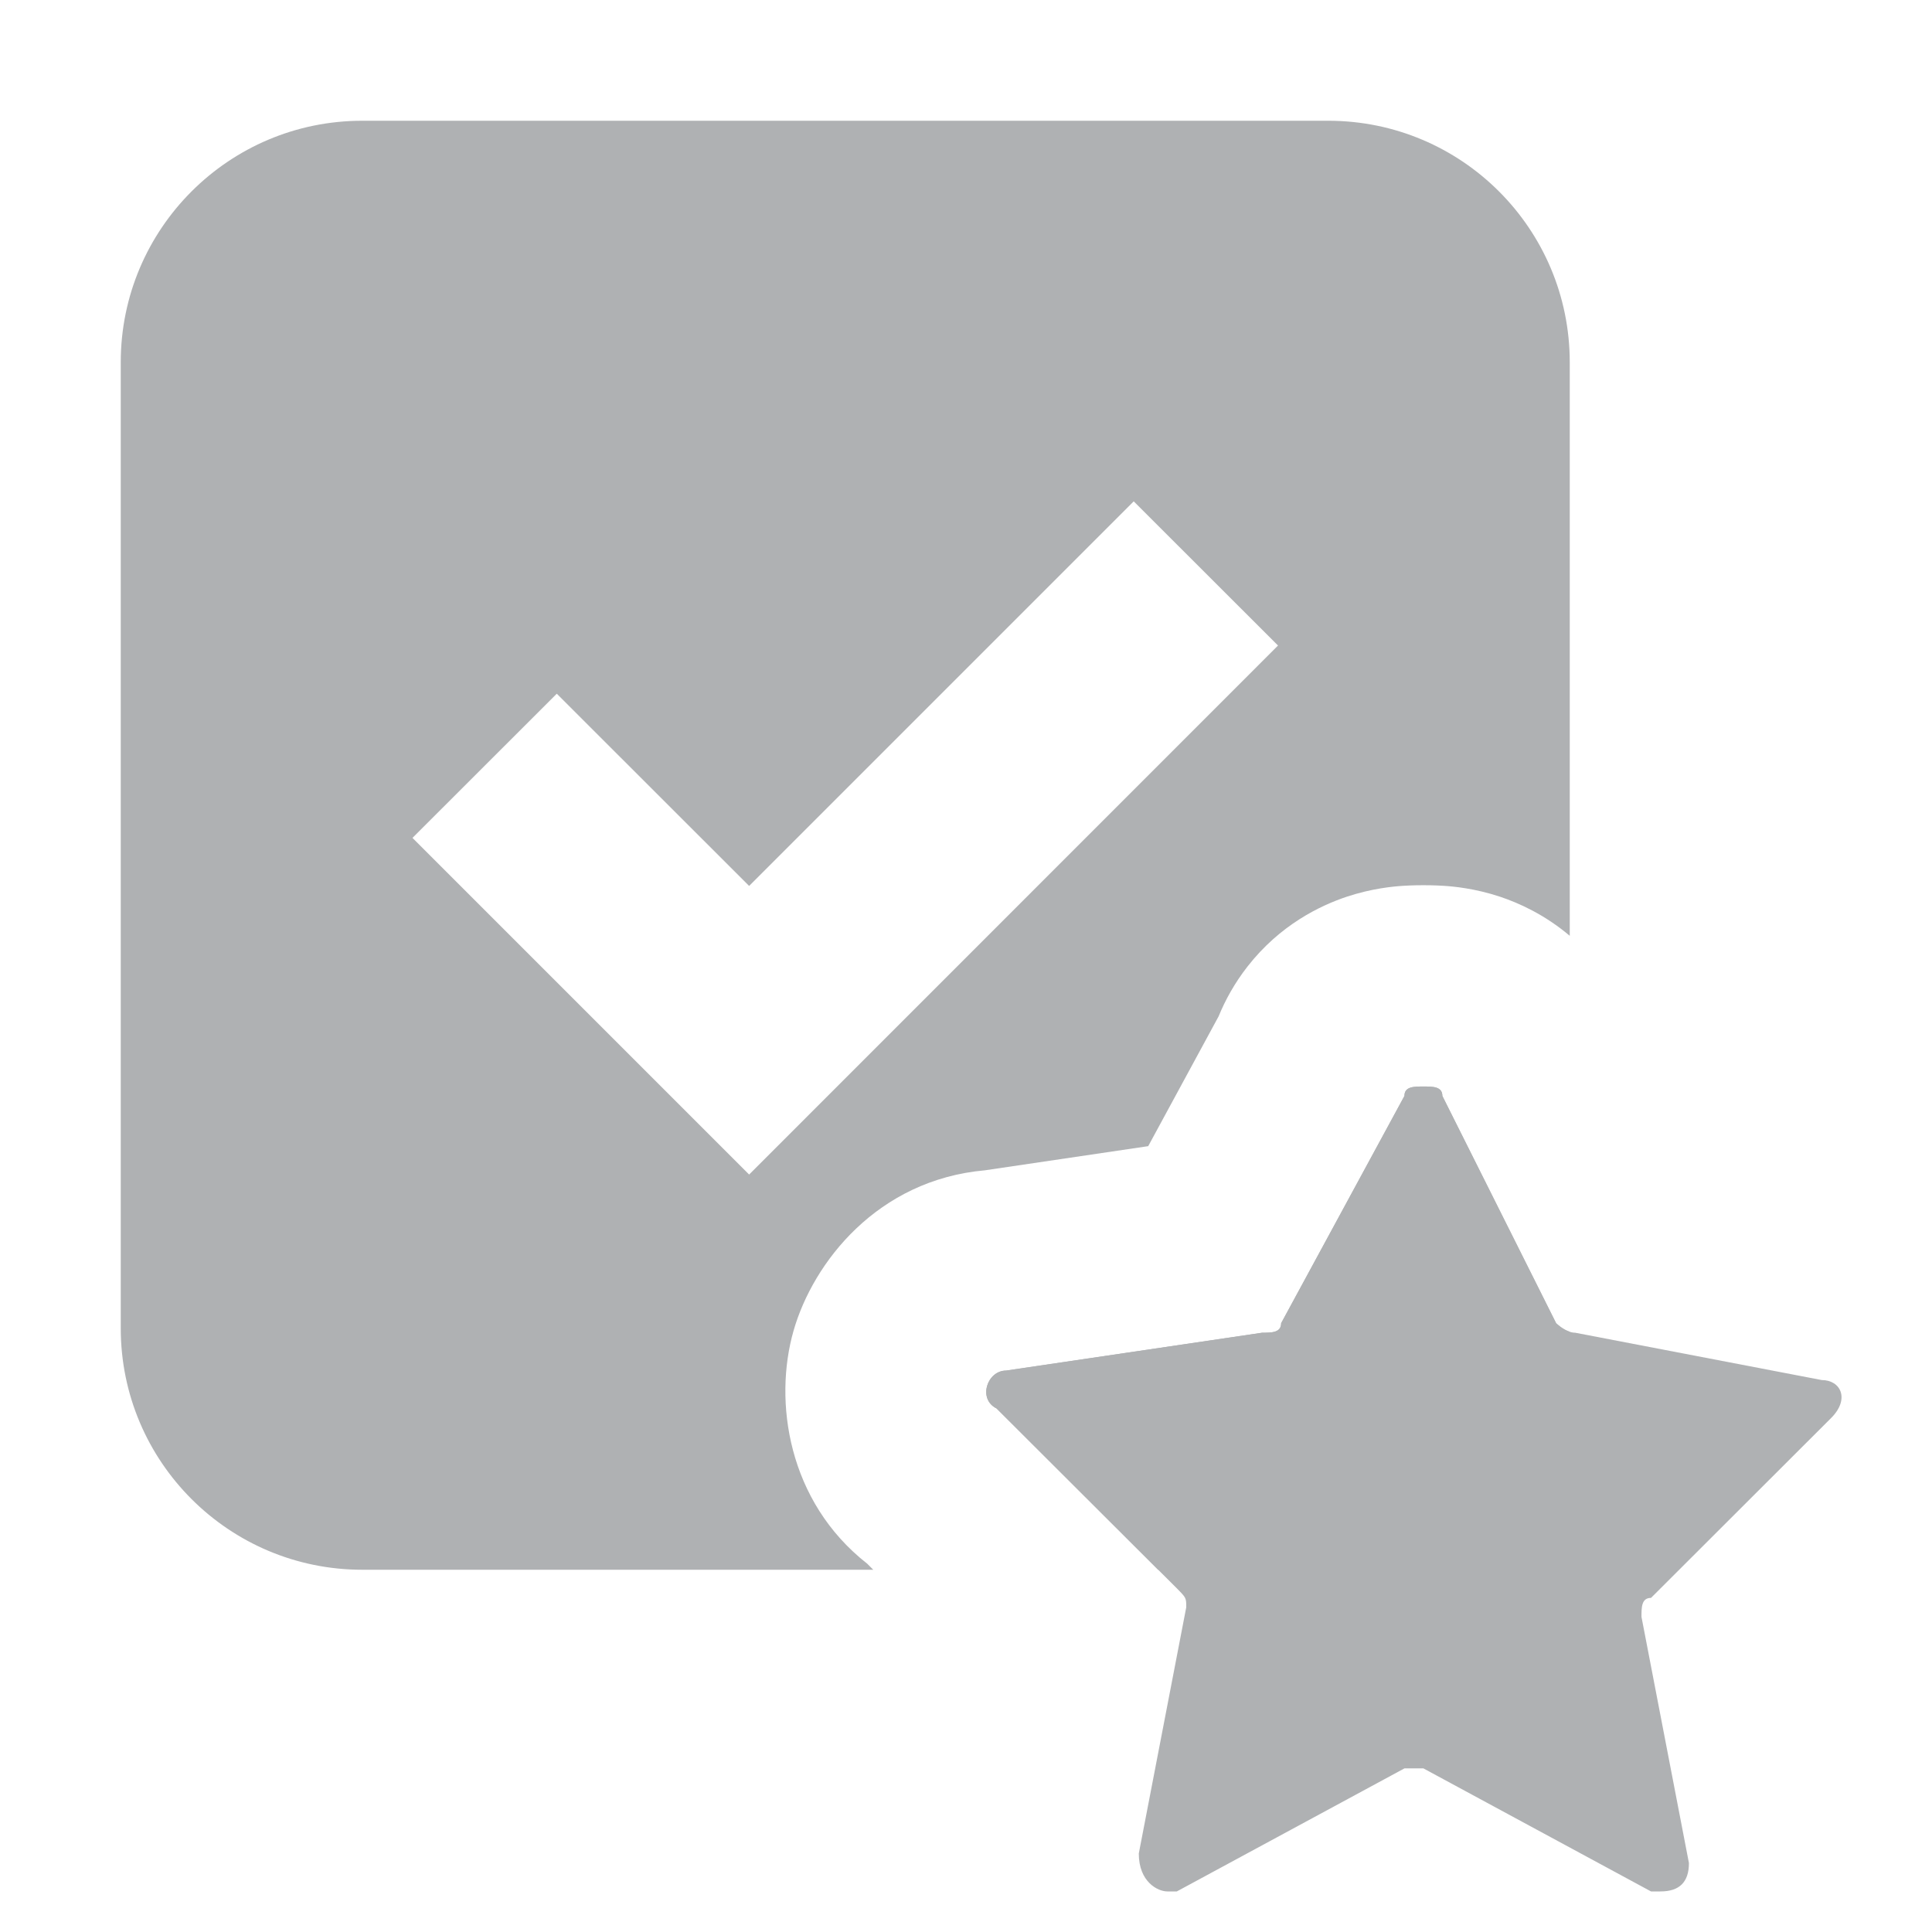 <svg width="16" height="16" viewBox="0 0 16 16" fill="none" xmlns="http://www.w3.org/2000/svg">
<path fill-rule="evenodd" clip-rule="evenodd" d="M1 3C1 1.895 1.896 1 3 1H11C12.105 1 13 1.895 13 3V7.75C12.792 7.574 12.578 7.478 12.422 7.426C12.214 7.357 12.036 7.341 11.956 7.336C11.878 7.331 11.806 7.331 11.79 7.331H11.79L11.788 7.331L11.786 7.331C11.77 7.331 11.698 7.331 11.62 7.336C11.54 7.341 11.362 7.357 11.154 7.426C10.935 7.499 10.601 7.658 10.33 8.006C10.225 8.141 10.148 8.28 10.092 8.417L9.509 9.492L8.157 9.692C7.266 9.771 6.734 10.455 6.572 11.02C6.405 11.603 6.523 12.434 7.182 12.95L7.232 13H3C1.896 13 1 12.105 1 11V3ZM13 11.029C12.984 12.12 12.095 13 11 13H9.591L8.253 11.664C8.096 11.586 8.175 11.351 8.332 11.351L10.453 11.037C10.531 11.037 10.61 11.037 10.61 10.958L11.631 9.076C11.631 8.998 11.709 8.998 11.788 8.998C11.866 8.998 11.945 8.998 11.945 9.076L12.887 10.958C12.887 10.958 12.939 11.01 13 11.029ZM6.204 9.727L10.584 5.346L9.389 4.152L6.204 7.337L4.611 5.745L3.416 6.939L6.204 9.727Z" fill="#AFB1B3"/>
<path d="M9.667 15.664H9.746L11.631 14.645H11.709H11.788L13.673 15.664H13.752C13.909 15.664 13.987 15.586 13.987 15.429L13.594 13.39C13.594 13.311 13.594 13.233 13.673 13.233L15.165 11.743C15.322 11.586 15.244 11.429 15.087 11.429L13.045 11.037C12.966 11.037 12.887 10.958 12.887 10.958L11.945 9.076C11.945 8.998 11.866 8.998 11.788 8.998C11.709 8.998 11.631 8.998 11.631 9.076L10.61 10.958C10.61 11.037 10.531 11.037 10.453 11.037L8.332 11.35C8.175 11.35 8.096 11.586 8.253 11.664L9.746 13.154C9.824 13.233 9.824 13.233 9.824 13.311L9.431 15.35C9.431 15.586 9.589 15.664 9.667 15.664Z" fill="#AFB1B3"/>
</svg>
